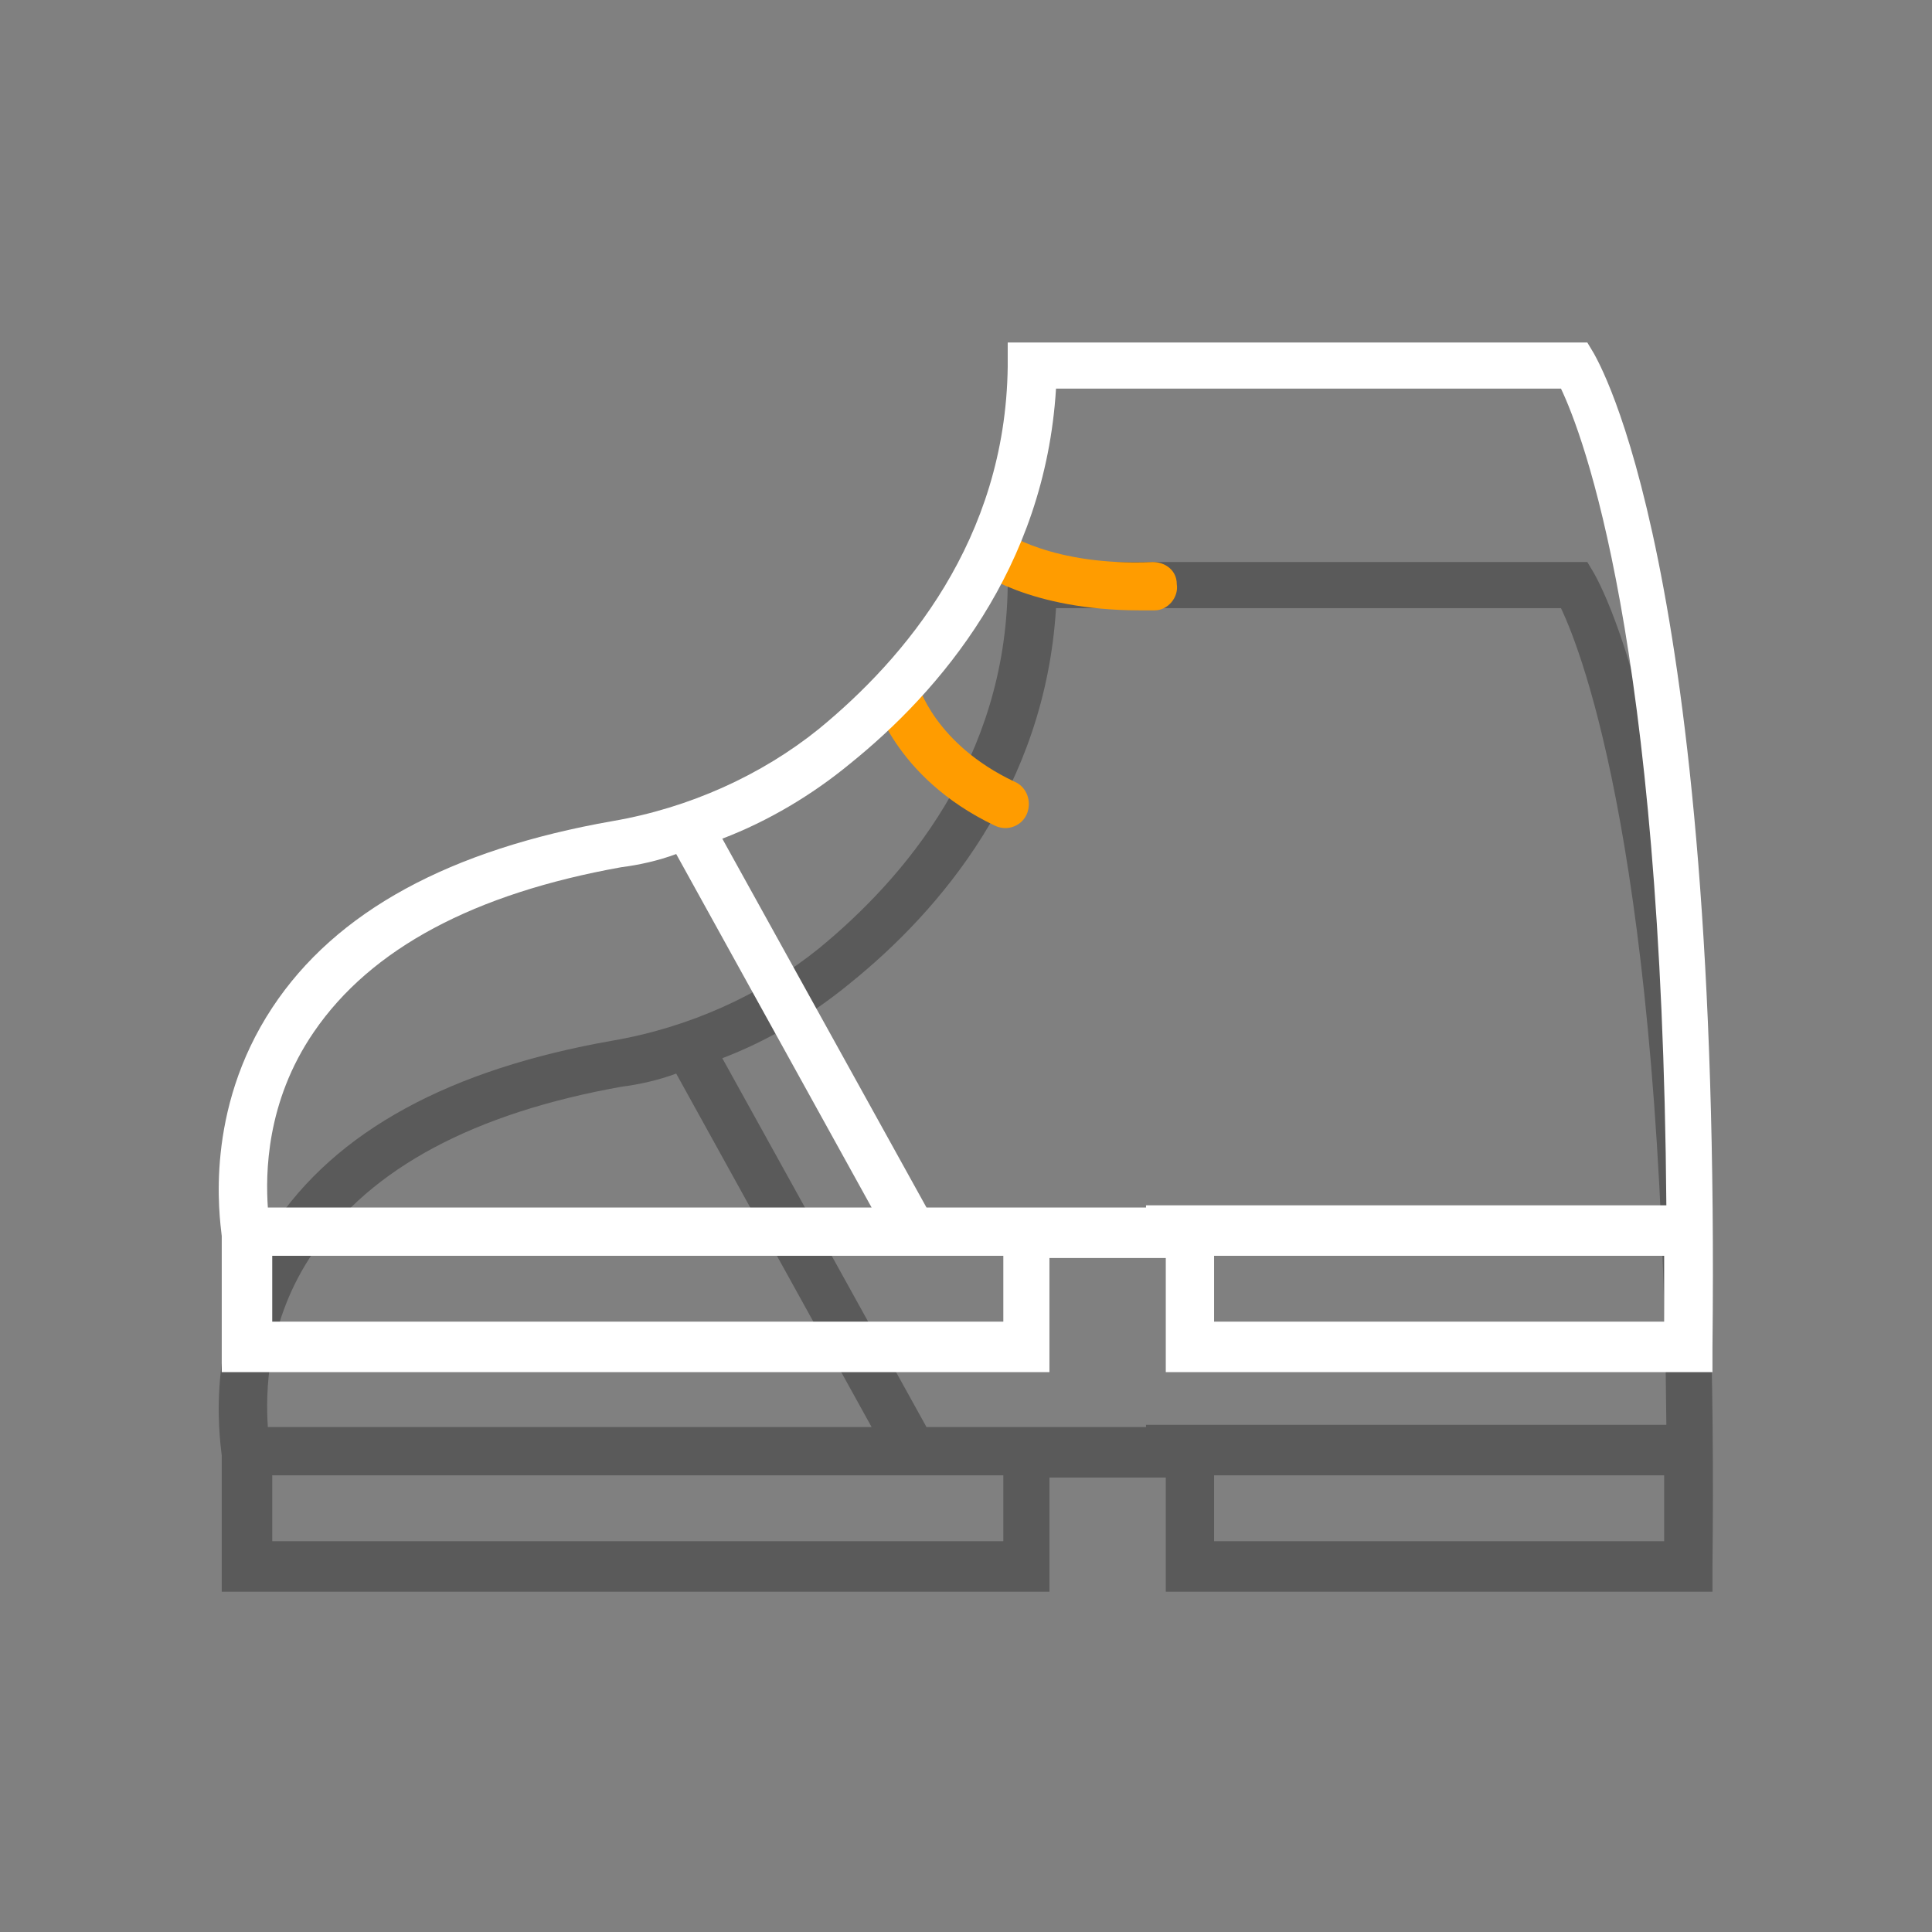 <?xml version="1.0" encoding="utf-8"?>
<!-- Generator: Adobe Illustrator 21.0.0, SVG Export Plug-In . SVG Version: 6.00 Build 0)  -->
<svg version="1.1" id="图层_1" xmlns="http://www.w3.org/2000/svg" xmlns:xlink="http://www.w3.org/1999/xlink" x="0px" y="0px"
	 viewBox="0 0 88 88" style="enable-background:new 0 0 88 88;" xml:space="preserve">
<rect x="0" y="0" width="88" height="88" fill="#808080" stroke="none"/>
<style type="text/css">
	.st0{opacity:0.3;}
	.st1{fill:none;}
	.st2{fill:#FF9C00;}
	.st3{fill:#FFFFFF;}
</style>
<g>
	<g class="st0">
		<path class="st1" d="M75.8,65C75.6,39.3,72,29.9,71,27.8H48c-0.5,8.2-5.3,13.8-9.4,17.1c-1.7,1.4-3.7,2.5-5.8,3.4L42.2,65h10.1
			h3.1H75.8z"/>
		<rect x="12.4" y="67.2" class="st1" width="33.3" height="3"/>
		<path class="st1" d="M30.8,48.9c-0.8,0.2-1.6,0.4-2.5,0.6c-6.8,1.2-11.5,3.7-14,7.5c-2.1,3.2-2.2,6.5-2,8h27.4L30.8,48.9z"/>
		<path class="st1" d="M55.3,70.2h20.5c0-1,0-2.1,0-3H55.3V70.2z"/>
		<path d="M72.6,26.1l-0.3-0.5H45.9l0,1.1c-0.1,7.9-4.7,13.3-8.6,16.5c-2.6,2.1-5.9,3.6-9.4,4.2c-7.4,1.3-12.6,4.1-15.5,8.5
			c-3.1,4.7-2.4,9.5-2.3,10.4v4v1.6v0.6h35.5h2.2v-2.2v-3h4.4h0.9v5.2H78l0-1.1C78.4,35.7,72.8,26.5,72.6,26.1z M14.3,57
			c2.6-3.8,7.3-6.3,14-7.5c0.8-0.1,1.7-0.3,2.5-0.6L39.7,65H12.2C12.1,63.5,12.1,60.2,14.3,57z M45.7,70.2H12.4v-3h33.3V70.2z
			 M52.2,65H42.2l-9.3-16.8c2.1-0.8,4.1-2,5.8-3.4c4.1-3.3,8.9-8.9,9.4-17.1h23c1,2.1,4.6,11.5,4.8,37.2H55.3H52.2z M75.8,70.2H55.3
			v-3h20.5C75.8,68.2,75.8,69.2,75.8,70.2z"/>
	</g>
	<path class="st2" d="M45.3,37.6c-4.6-2.2-5.5-5.8-5.6-6l2.1-0.5c0,0.1,0.8,2.8,4.4,4.5c0.5,0.2,0.8,0.8,0.6,1.4l0,0
		C46.6,37.6,45.9,37.9,45.3,37.6z"/>
	<path class="st2" d="M51.9,27.8c-5,0-7.4-1.8-7.5-1.9l1.3-1.7c0,0,2.2,1.6,6.8,1.4c0.6,0,1.1,0.4,1.1,1v0c0.1,0.6-0.4,1.2-1,1.2
		C52.4,27.8,52.2,27.8,51.9,27.8z"/>
	<g>
		<path class="st1" d="M75.8,55C75.6,29.3,72,19.9,71,17.8H48c-0.5,8.2-5.3,13.8-9.4,17.1c-1.7,1.4-3.7,2.5-5.8,3.4L42.2,55h10.1
			h3.1H75.8z"/>
		<rect x="12.4" y="57.2" class="st1" width="33.3" height="3"/>
		<path class="st1" d="M30.8,38.9c-0.8,0.2-1.6,0.4-2.5,0.6c-6.8,1.2-11.5,3.7-14,7.5c-2.1,3.2-2.2,6.5-2,8h27.4L30.8,38.9z"/>
		<path class="st1" d="M55.3,60.2h20.5c0-1,0-2.1,0-3H55.3V60.2z"/>
		<path class="st3" d="M72.6,16.1l-0.3-0.5H45.9l0,1.1c-0.1,7.9-4.7,13.3-8.6,16.5c-2.6,2.1-5.9,3.6-9.4,4.2
			c-7.4,1.3-12.6,4.1-15.5,8.5c-3.1,4.7-2.4,9.5-2.3,10.4v4v1.6v0.6h35.5h2.2v-2.2v-3h4.4h0.9v5.2H78l0-1.1
			C78.4,25.7,72.8,16.5,72.6,16.1z M14.3,47c2.6-3.8,7.3-6.3,14-7.5c0.8-0.1,1.7-0.3,2.5-0.6L39.7,55H12.2
			C12.1,53.5,12.1,50.2,14.3,47z M45.7,60.2H12.4v-3h33.3V60.2z M52.2,55H42.2l-9.3-16.8c2.1-0.8,4.1-2,5.8-3.4
			c4.1-3.3,8.9-8.9,9.4-17.1h23c1,2.1,4.6,11.5,4.8,37.2H55.3H52.2z M75.8,60.2H55.3v-3h20.5C75.8,58.2,75.8,59.2,75.8,60.2z"/>
	</g>
</g>
</svg>
